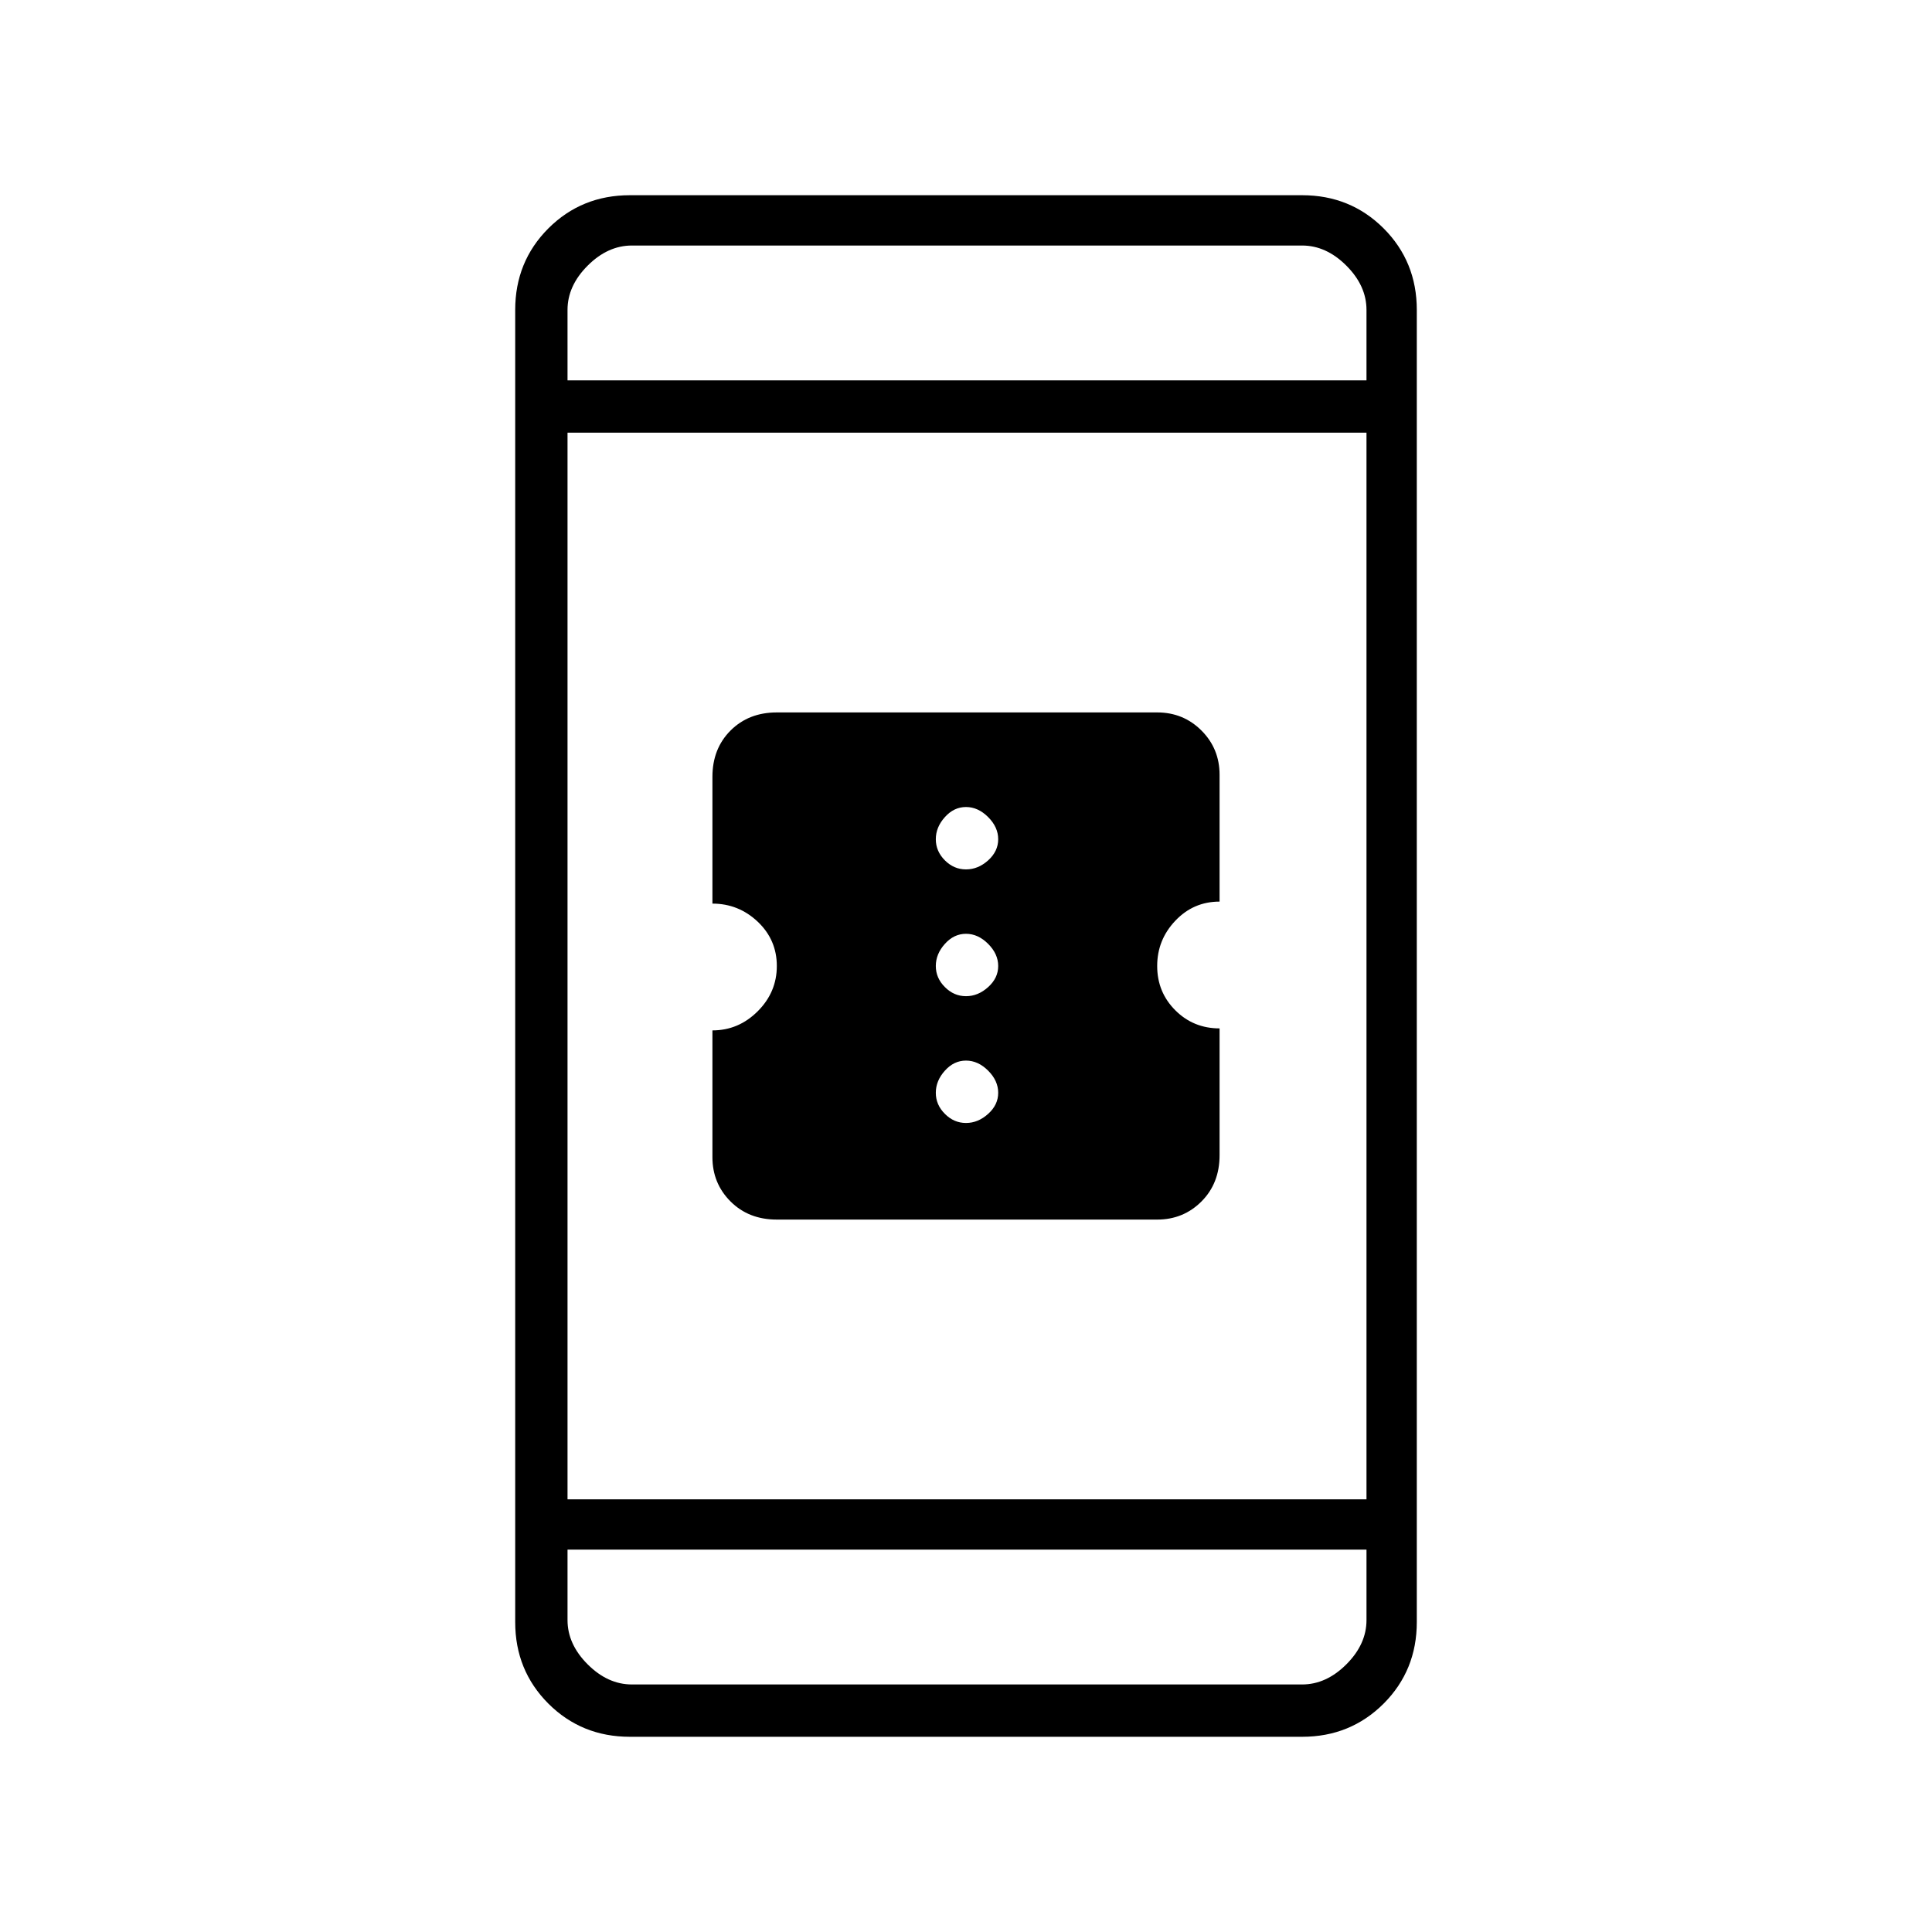<svg xmlns="http://www.w3.org/2000/svg" height="24" width="24"><path d="M9.65 15.15q-.35 0-.575-.225-.225-.225-.225-.55V12.8q.325 0 .563-.238.237-.237.237-.562 0-.325-.237-.55-.238-.225-.563-.225V9.65q0-.35.225-.575.225-.225.575-.225h4.725q.325 0 .55.225.225.225.225.55V11.2q-.325 0-.55.238-.225.237-.225.562 0 .325.225.55.225.225.55.225v1.575q0 .35-.225.575-.225.225-.55.225ZM12 10.8q.15 0 .275-.112.125-.113.125-.263 0-.15-.125-.275-.125-.125-.275-.125-.15 0-.262.125-.113.125-.113.275 0 .15.113.263.112.112.262.112Zm0 1.575q.15 0 .275-.113.125-.112.125-.262 0-.15-.125-.275Q12.15 11.6 12 11.6q-.15 0-.262.125-.113.125-.113.275 0 .15.113.262.112.113.262.113Zm0 1.575q.15 0 .275-.113.125-.112.125-.262 0-.15-.125-.275-.125-.125-.275-.125-.15 0-.262.125-.113.125-.113.275 0 .15.113.262.112.113.262.113Zm-4.175 7.625q-.6 0-1.013-.412Q6.4 20.75 6.4 20.15V3.85q0-.6.412-1.013.413-.412 1.013-.412h8.35q.6 0 1.013.412.412.413.412 1.013v16.3q0 .6-.412 1.013-.413.412-1.013.412Zm-.775-2.95h9.925V5.375H7.05Zm0 .625v.875q0 .3.25.55.25.25.55.25h8.325q.3 0 .55-.25.25-.25.25-.55v-.875Zm0-14.525h9.925V3.85q0-.3-.25-.55-.25-.25-.55-.25H7.85q-.3 0-.55.25-.25.25-.25.55Zm0-1.675V4.725 3.05Zm0 17.875V19.25v1.675Z"/></svg>